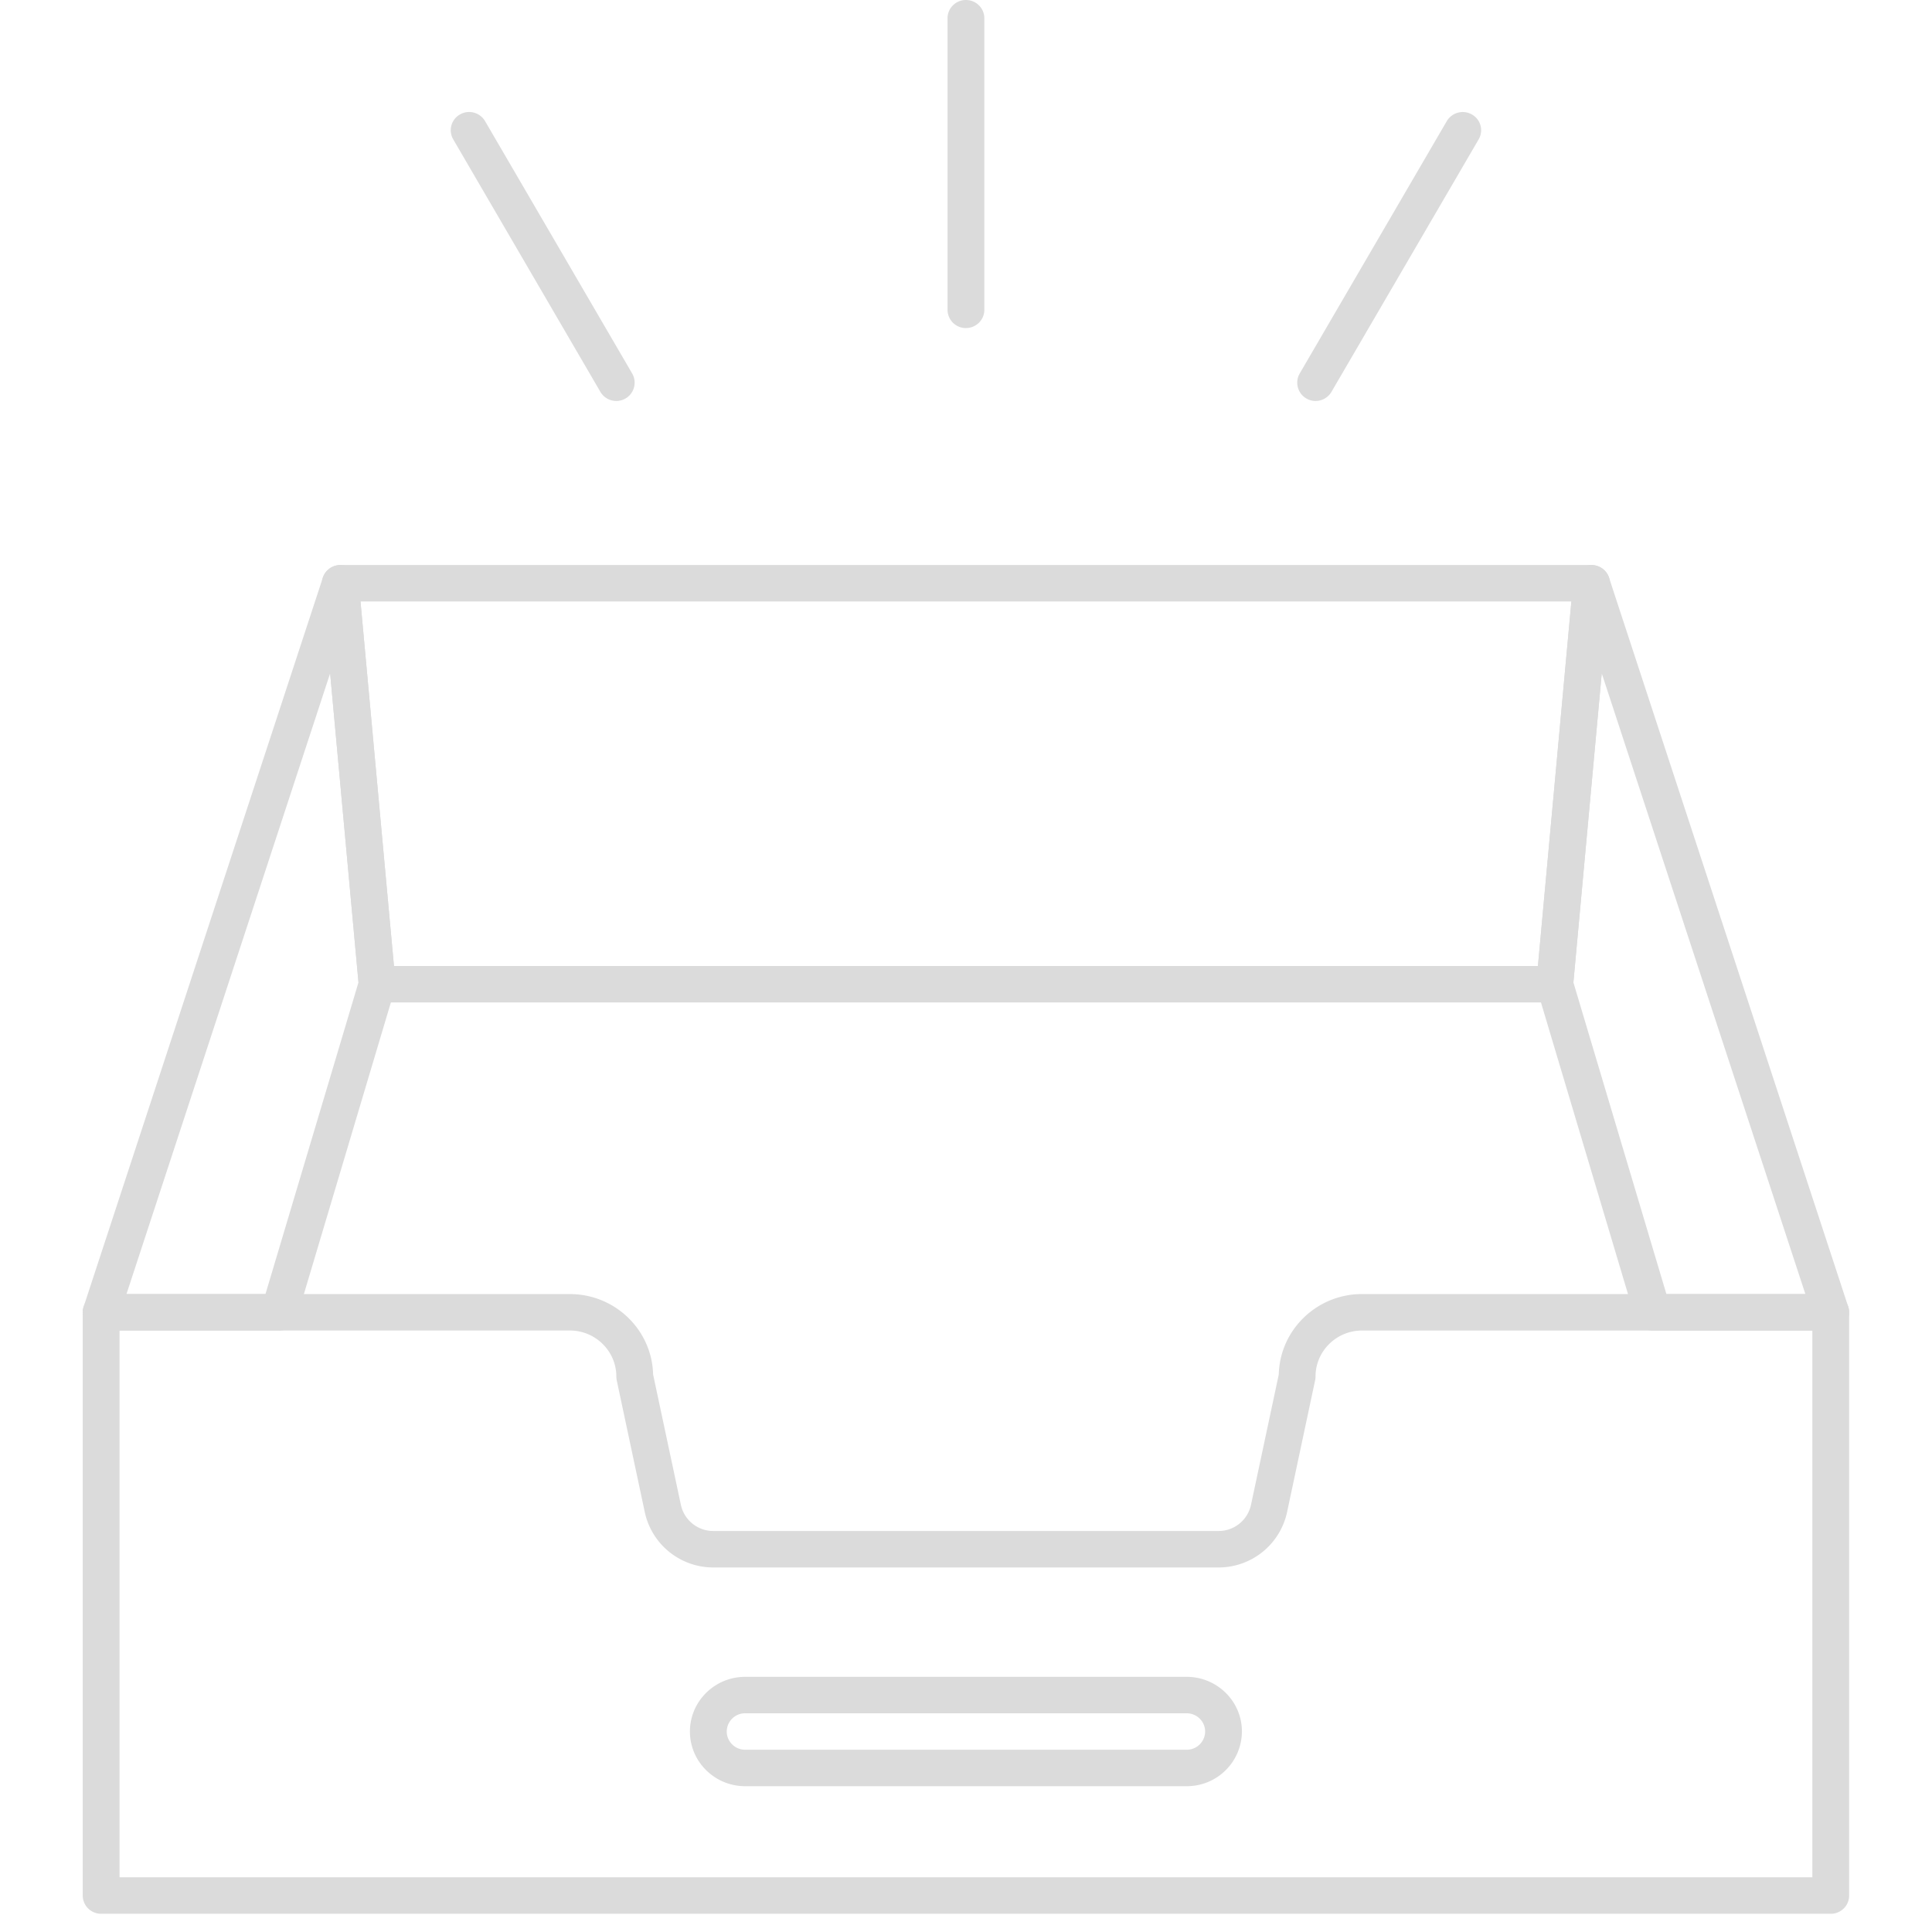 <svg t="1623734766450" class="icon" viewBox="0 0 1024 1024" version="1.1" xmlns="http://www.w3.org/2000/svg" p-id="3496" width="200" height="200"><path d="M687.503 729.585h0.205H687.503zM63.36 995.006h897.214v-289.792H721.88c-13.575 0-24.62 10.942-24.62 24.371a10.05 10.05 0 0 1-0.219 2.004l-14.921 70.115a37.127 37.127 0 0 1-36.22 29.082H378.021a37.127 37.127 0 0 1-36.22-29.082l-14.921-70.115a10.05 10.05 0 0 1-0.205-2.004c0-13.429-11.045-24.386-24.62-24.386H63.36v289.807z m906.971 19.324H53.603A9.699 9.699 0 0 1 43.846 1004.69V695.545c0-5.339 4.389-9.655 9.757-9.655h248.452c23.976 0 43.535 19.017 44.105 42.613l14.746 69.193a17.554 17.554 0 0 0 17.115 13.765h267.878a17.554 17.554 0 0 0 17.13-13.751l14.746-69.208c0.571-23.596 20.129-42.628 44.105-42.628h248.452c5.383 0 9.743 4.33 9.743 9.655V1004.69c0 5.354-4.359 9.655-9.743 9.655z" p-id="3497" fill="#dbdbdb"></path><path d="M394.932 908.069a9.728 9.728 0 0 0-9.743 9.655c0 5.325 4.389 9.669 9.743 9.669h234.057a9.728 9.728 0 0 0 9.757-9.655c0-5.31-4.389-9.655-9.757-9.655H394.932z m234.057 38.649H394.932c-16.121 0-29.257-13.005-29.257-28.979s13.136-28.979 29.257-28.979h234.057c16.135 0 29.257 13.005 29.257 28.965a29.155 29.155 0 0 1-29.257 28.994zM208.798 512h606.325l17.73-193.214H191.068L208.798 512z m615.248 19.31H199.889a9.699 9.699 0 0 1-9.713-8.777L170.676 310.009a9.552 9.552 0 0 1 2.516-7.387 9.83 9.83 0 0 1 7.197-3.145h663.157c2.75 0 5.339 1.156 7.197 3.145 1.858 2.004 2.779 4.681 2.516 7.387L833.76 522.533c-0.439 4.974-4.667 8.777-9.713 8.777z" p-id="3498" fill="#dbdbdb"></path><path d="M883.233 685.89h73.655l-107.93-328.997-15.024 163.796 49.298 165.2z m87.099 19.31h-94.398a9.757 9.757 0 0 1-9.362-6.905l-51.888-173.89a9.845 9.845 0 0 1-0.351-3.613l19.5-212.524a9.699 9.699 0 0 1 8.631-8.733 9.874 9.874 0 0 1 10.357 6.627l126.771 386.414c0.98 2.926 0.468 6.144-1.375 8.645a9.728 9.728 0 0 1-7.885 3.994zM67.032 685.89h73.669l49.298-165.2-15.024-163.796-107.944 328.997z m80.969 19.31H53.618a9.743 9.743 0 0 1-7.899-3.979 9.552 9.552 0 0 1-1.39-8.645L171.114 306.161a9.874 9.874 0 0 1 10.357-6.627 9.713 9.713 0 0 1 8.631 8.733L209.617 520.777a9.845 9.845 0 0 1-0.38 3.613L157.364 698.295a9.757 9.757 0 0 1-9.362 6.919zM326.675 212.524a9.772 9.772 0 0 1-8.455-4.827l-78.014-133.851a9.582 9.582 0 0 1 3.569-13.166 9.757 9.757 0 0 1 13.312 3.511l78.029 133.851a9.713 9.713 0 0 1-8.441 14.482M697.26 212.524a9.713 9.713 0 0 1-8.441-14.482l78.014-133.851a9.801 9.801 0 0 1 13.312-3.511c4.681 2.633 6.276 8.543 3.584 13.166l-78.029 133.851a9.772 9.772 0 0 1-8.441 4.827M511.96 173.89a9.713 9.713 0 0 1-9.743-9.655V9.655c0-5.325 4.359-9.655 9.743-9.655 5.383 0 9.757 4.33 9.757 9.655v154.565c0 5.339-4.374 9.655-9.757 9.655" p-id="3499" fill="#dbdbdb"></path></svg>